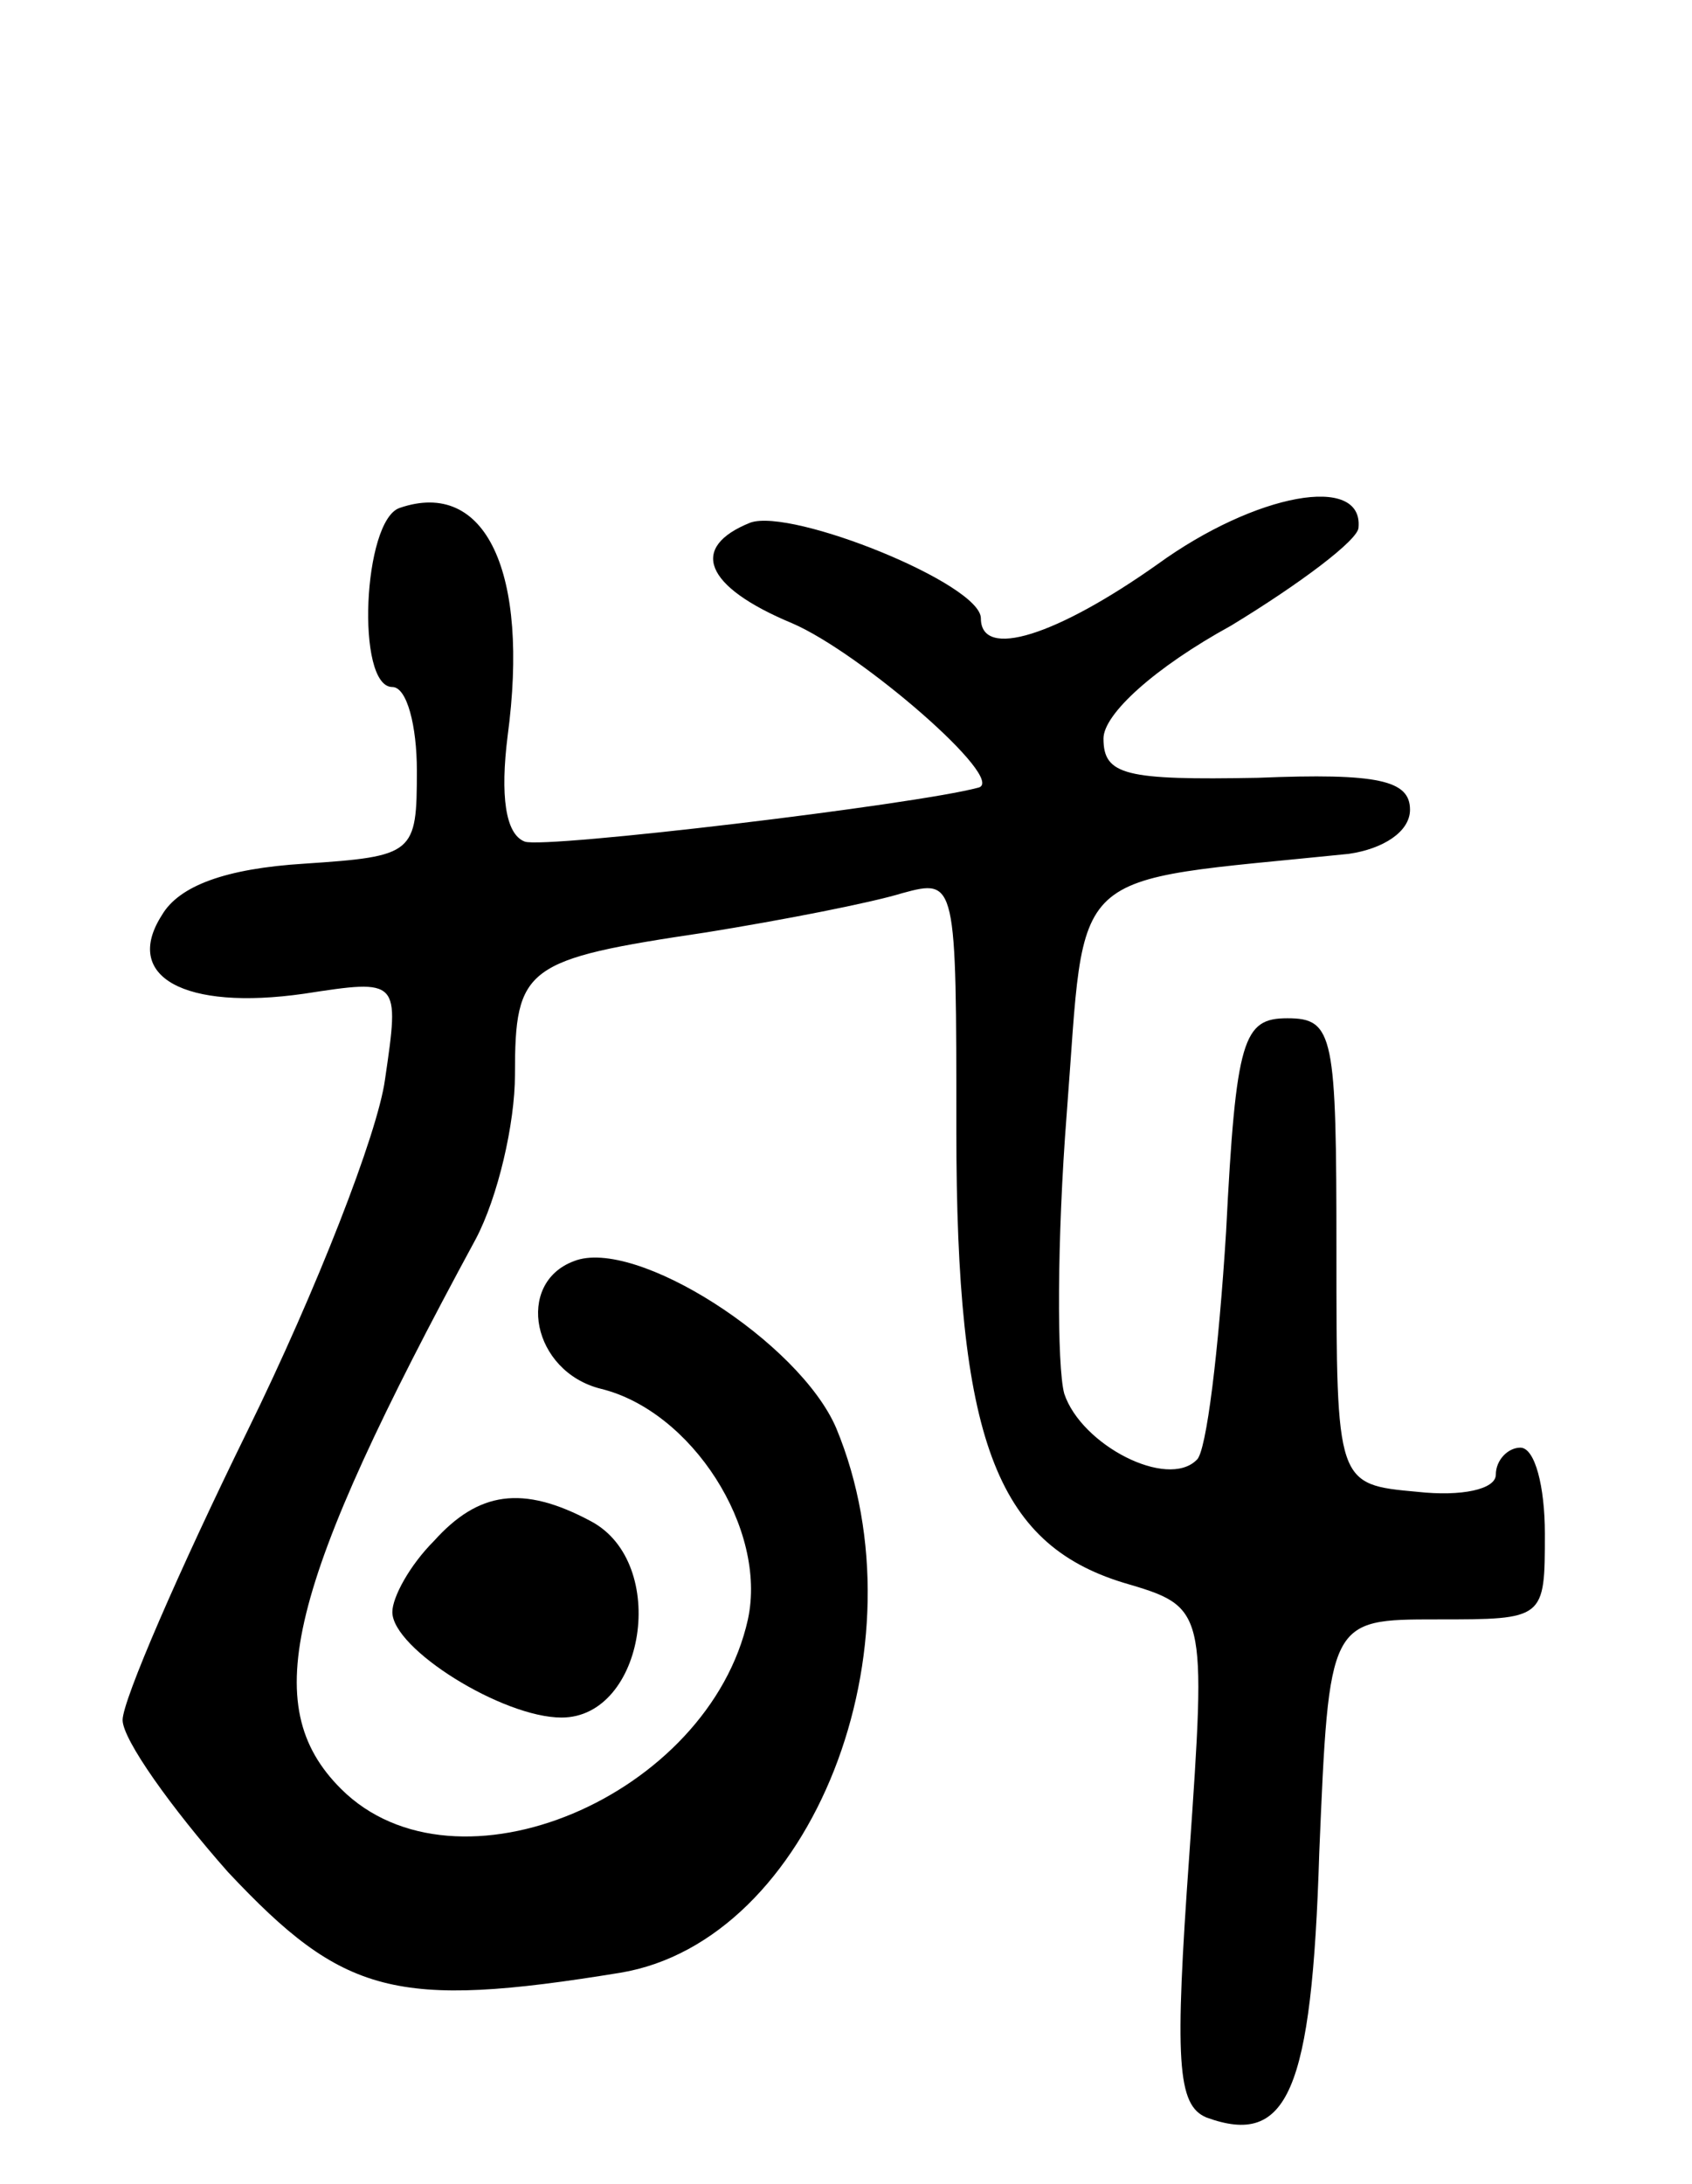 <svg version="1.0" xmlns="http://www.w3.org/2000/svg"
 width="69pt" height="89pt" viewBox="0 0 69 89"
 preserveAspectRatio="xMidYMid meet">
<g transform="translate(0,89) scale(0.1,-0.1)"
fill="#000000" stroke="none">
<path d="M163 683 c-15 -5 -18 -73 -3 -73 6 0 10 -16 10 -34 0 -34 -1 -35 -46
-38 -32 -2 -51 -9 -58 -21 -16 -25 9 -39 58 -32 39 6 39 6 33 -35 -3 -22 -28
-86 -56 -143 -28 -57 -51 -110 -51 -118 0 -8 20 -36 43 -62 47 -50 68 -56 160
-41 78 13 125 133 88 222 -15 35 -82 78 -107 68 -24 -9 -17 -45 11 -52 37 -9
68 -57 60 -94 -16 -72 -119 -116 -166 -69 -34 34 -22 82 55 224 9 17 16 47 16
67 0 44 4 47 78 58 31 5 67 12 80 16 22 6 22 5 22 -97 0 -125 16 -168 68 -184
34 -10 34 -10 27 -111 -6 -84 -5 -102 7 -107 33 -12 43 10 46 108 4 95 4 95
48 95 44 0 44 0 44 35 0 19 -4 35 -10 35 -5 0 -10 -5 -10 -11 0 -6 -14 -9 -32
-7 -33 3 -33 3 -33 98 0 88 -1 95 -20 95 -18 0 -21 -8 -25 -87 -3 -48 -8 -90
-12 -93 -12 -12 -47 6 -54 27 -3 11 -3 63 1 114 8 103 -2 94 115 106 14 2 25
9 25 18 0 12 -13 15 -62 13 -54 -1 -63 1 -63 16 0 10 21 29 52 46 28 17 52 35
52 40 2 22 -42 14 -82 -15 -41 -29 -72 -39 -72 -22 0 14 -77 45 -94 39 -25
-10 -19 -26 17 -41 28 -12 88 -64 76 -67 -26 -7 -177 -25 -185 -22 -8 3 -10
19 -7 43 9 67 -9 105 -44 93z"/>
<path d="M177 262 c-10 -10 -17 -23 -17 -29 0 -15 45 -43 69 -43 34 0 44 63
12 80 -28 15 -46 12 -64 -8z"/>
</g>
</svg>
